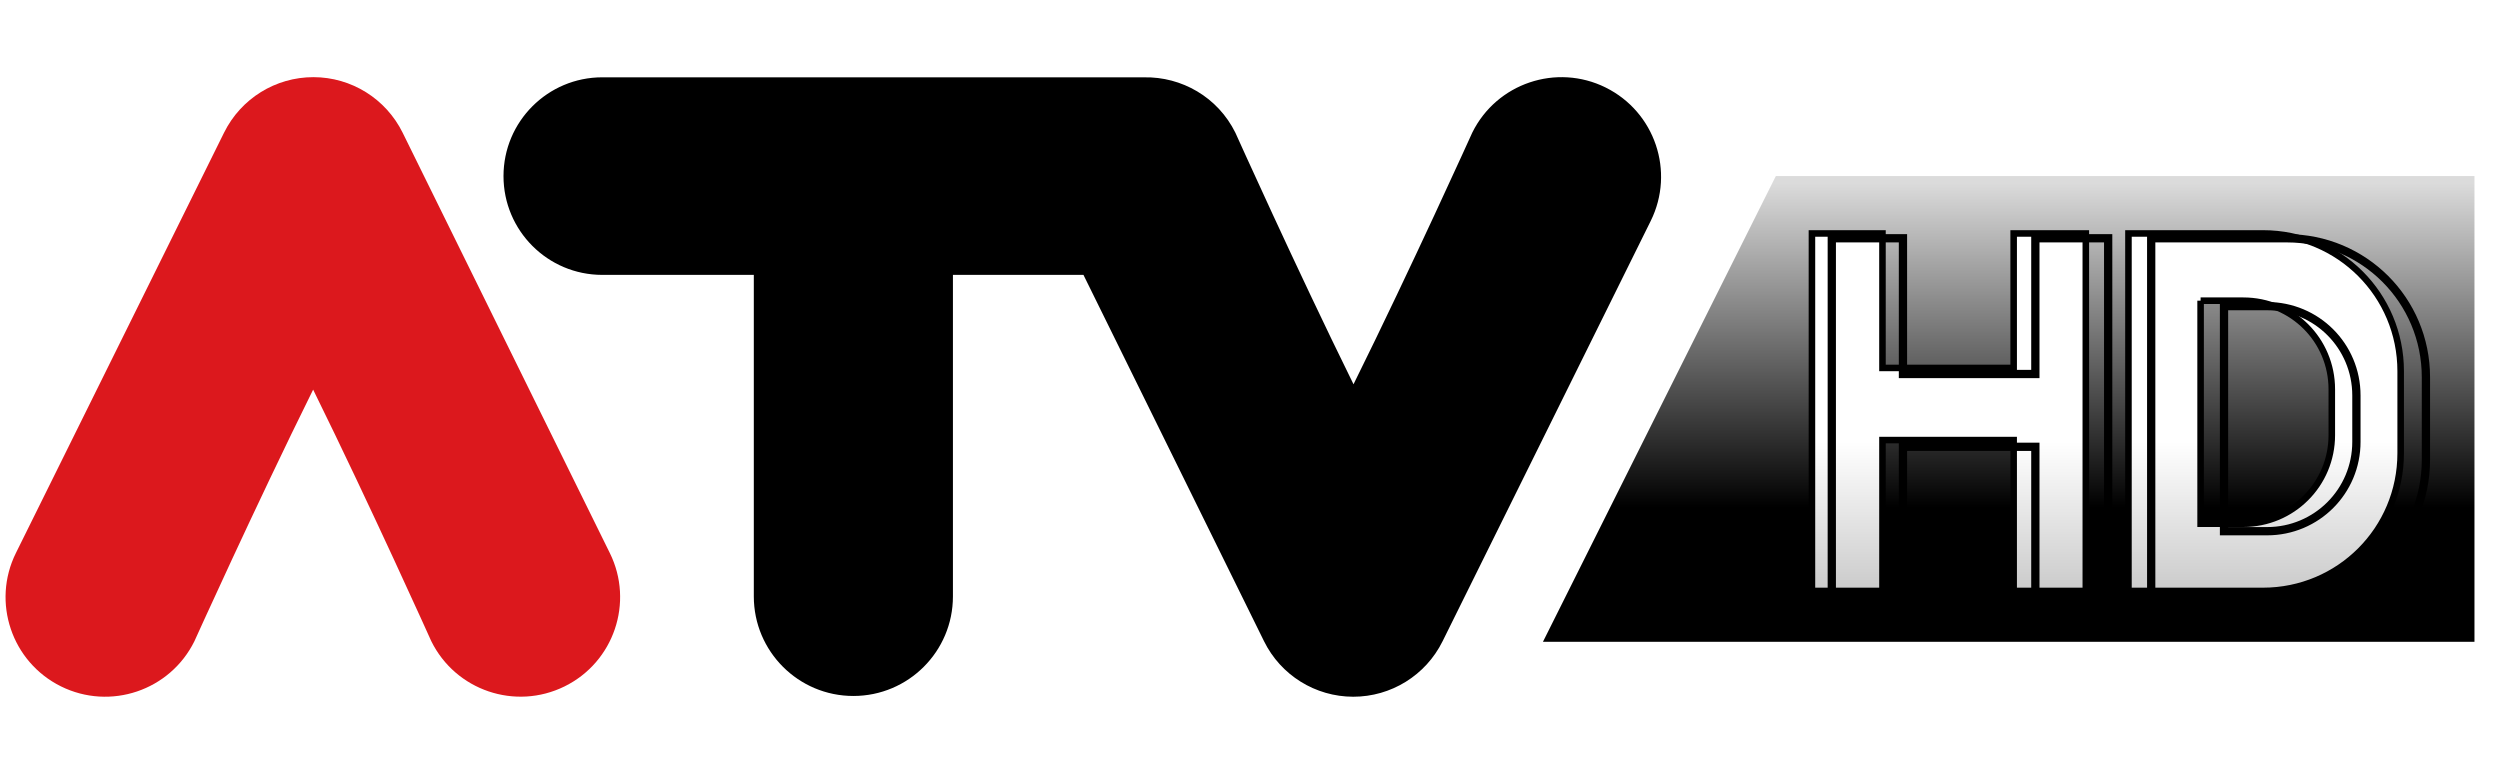 <?xml version="1.0" encoding="UTF-8" standalone="no"?>
<!-- Created with Inkscape (http://www.inkscape.org/) -->

<svg
   xmlns="http://www.w3.org/2000/svg"
   xmlns:xlink="http://www.w3.org/1999/xlink"
   version="1.0"
   width="100%"
   height="100%"
   viewBox="0 0 71 22"
   id="svg2">
  <defs
     id="defs4">
    <linearGradient
       id="linearGradient3775">
      <stop
         id="stop3777"
         style="stop-color:#c9c9c9;stop-opacity:1"
         offset="0" />
      <stop
         id="stop3779"
         style="stop-color:#ffffff;stop-opacity:1"
         offset="1" />
    </linearGradient>
    <linearGradient
       id="linearGradient3765">
      <stop
         id="stop3767"
         style="stop-color:#000000;stop-opacity:1"
         offset="0" />
      <stop
         id="stop3769"
         style="stop-color:#dbdbdb;stop-opacity:1"
         offset="1" />
    </linearGradient>
    <linearGradient
       x1="1445"
       y1="562"
       x2="1445"
       y2="366"
       id="linearGradient3771"
       xlink:href="#linearGradient3765"
       gradientUnits="userSpaceOnUse"
       gradientTransform="matrix(0.047,0,0,0.047,7.298,343.754)" />
    <linearGradient
       x1="1385"
       y1="318"
       x2="1385"
       y2="225"
       id="linearGradient3781"
       xlink:href="#linearGradient3775"
       gradientUnits="userSpaceOnUse"
       gradientTransform="matrix(0.047,0,0,0.047,5.435,357.727)" />
    <filter
       color-interpolation-filters="sRGB"
       id="filter3789">
      <feGaussianBlur
         id="feGaussianBlur3791"
         stdDeviation="1.442" />
    </filter>
  </defs>
  <g
     transform="translate(-7.445,-355.754)"
     id="layer1">
    <path
       d="m 57.879,360.754 19.841,0 0,13.227 -26.455,0 6.614,-13.227 z"
       id="rect2970"
       style="fill:url(#linearGradient3771)" />
    <path
       d="m 58.904,362.384 0,10.153 2.003,0 0,-4.285 3.726,0 0,4.285 2.049,0 0,-10.153 -2.049,0 0,3.819 -3.726,0 0,-3.819 -2.003,0 z m 8.989,0 0,10.153 3.819,0 c 2.167,0 3.912,-1.745 3.912,-3.912 l 0,-2.329 c 0,-2.167 -1.745,-3.912 -3.912,-3.912 l -3.819,0 z m 2.049,1.91 1.211,0 c 1.393,0 2.515,1.122 2.515,2.515 l 0,1.304 c 0,1.393 -1.122,2.515 -2.515,2.515 l -1.211,0 0,-6.334 z"
       id="rect2975"
       style="fill:url(#linearGradient3781);fill-opacity:1;stroke:#000000;stroke-width:0.186;stroke-miterlimit:4;stroke-opacity:1;stroke-dasharray:none" />
    <g
       transform="matrix(0.357,0,0,0.357,-176.411,318.898)"
       id="g3761">
      <path
         d="m 532.831,113.783 -16.562,33.446 c -1.941,3.919 -0.336,8.67 3.583,10.611 3.92,1.941 8.671,0.336 10.613,-3.583 0,0 4.817,-10.672 9.449,-20.023 4.606,9.345 9.396,20.006 9.396,20.006 1.934,3.924 6.683,5.536 10.605,3.603 3.924,-1.934 5.536,-6.683 3.603,-10.605 l -16.484,-33.443 c -1.333,-2.703 -4.082,-4.416 -7.096,-4.419 -3.014,-0.002 -5.768,1.705 -7.105,4.405"
         id="path2982"
         style="fill:#dc181d" />
      <path
         d="m 642.738,110.201 c -3.919,-1.941 -8.67,-0.338 -10.611,3.583 0,0 -4.819,10.672 -9.45,20.024 -4.605,-9.345 -9.396,-20.008 -9.396,-20.008 -1.403,-2.846 -4.286,-4.468 -7.263,-4.41 -0.016,0 -0.033,-0.002 -0.048,-0.002 l -43.054,0 c -4.34,0 -7.859,3.519 -7.859,7.859 0,4.34 3.519,7.859 7.859,7.859 l 12.054,0 0,25.578 c 0,4.374 3.546,7.92 7.92,7.92 4.374,0 7.92,-3.546 7.92,-7.92 l 0,-25.578 10.384,0 14.363,29.14 c 1.331,2.704 4.082,4.416 7.096,4.419 3.014,0.002 5.768,-1.705 7.105,-4.405 l 16.562,-33.445 c 1.941,-3.92 0.338,-8.67 -3.583,-10.613"
         id="path2984"
         style="fill:#000000" />
    </g>
    <path
       d="m 1110,102 0,218 43,0 0,-92 80,0 0,92 44,0 0,-218 -44,0 0,82 -80,0 0,-82 -43,0 z m 193,0 0,218 82,0 c 46.536,0 84,-37.464 84,-84 l 0,-50 c 0,-46.536 -37.464,-84 -84,-84 l -82,0 z m 44,41 26,0 c 29.916,0 54,24.084 54,54 l 0,28 c 0,29.916 -24.084,54 -54,54 l -26,0 0,-136 z"
       transform="matrix(0.047,0,0,0.047,7.298,357.727)"
       id="path3783"
       style="fill:none;stroke:#000000;stroke-width:5;stroke-miterlimit:4;stroke-opacity:1;stroke-dasharray:none;filter:url(#filter3789)" />
  </g>
</svg>
